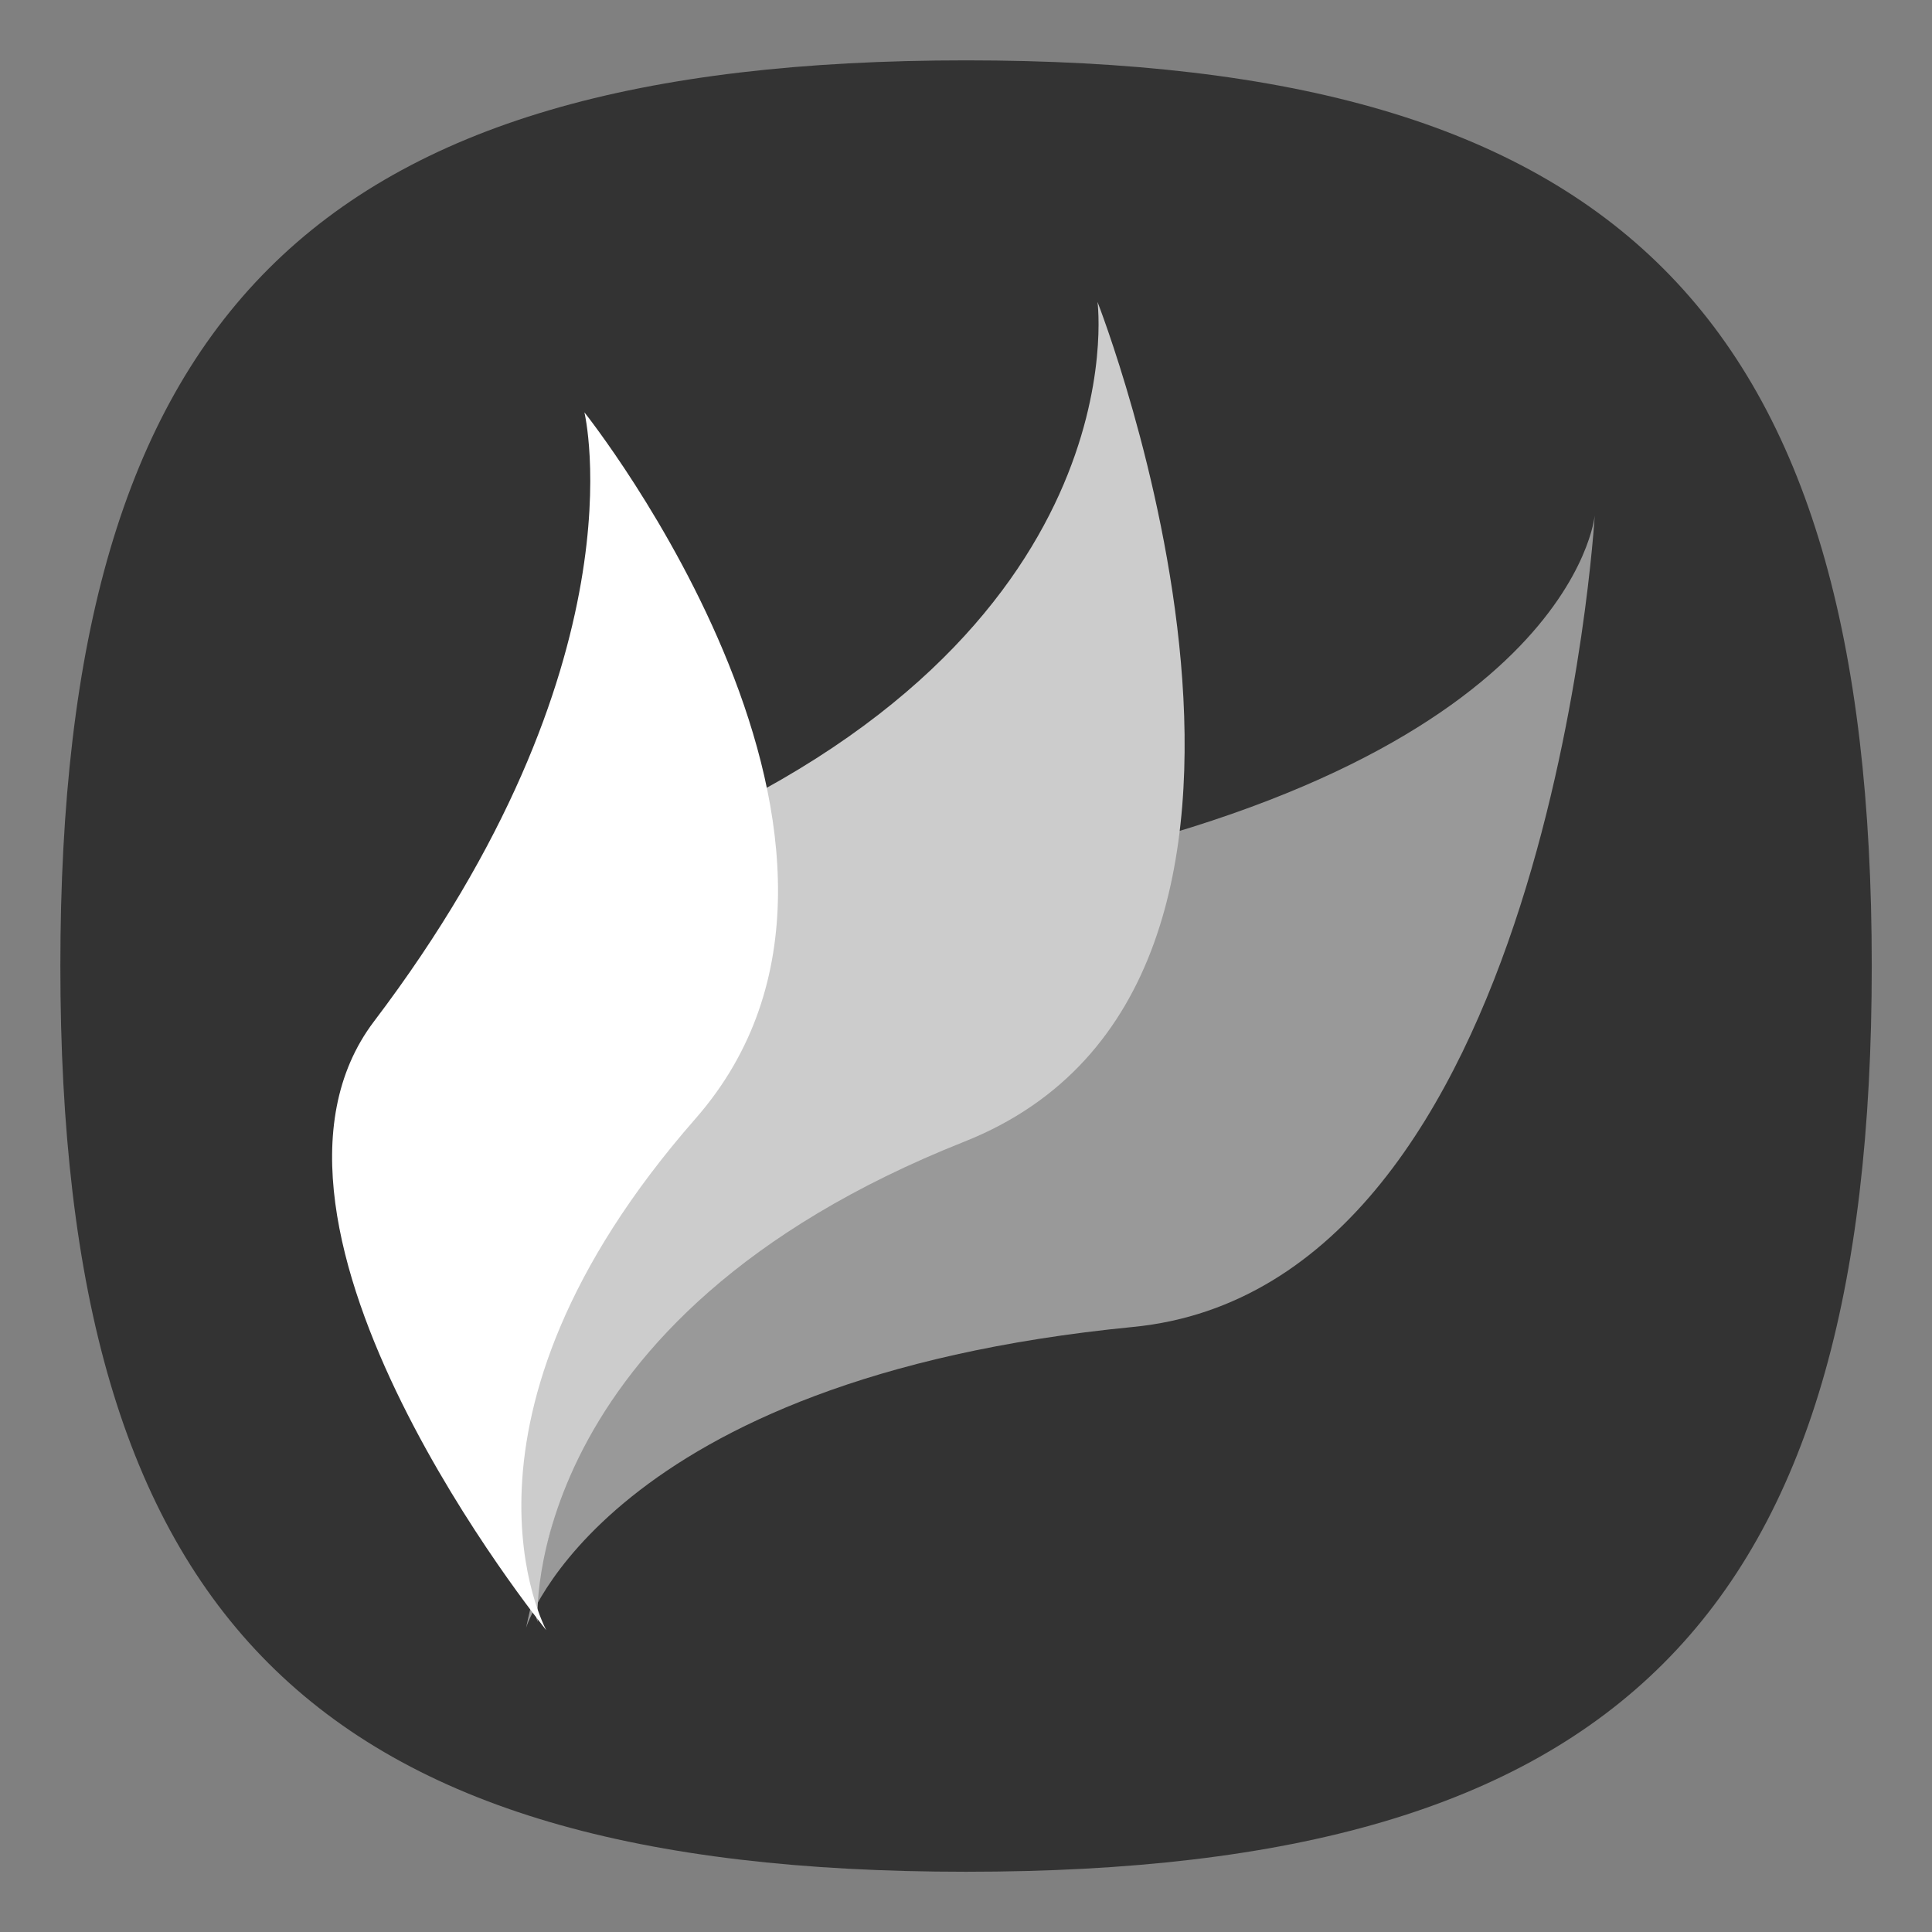 <?xml version="1.0" encoding="UTF-8" standalone="no"?>
<!-- Created with Inkscape (http://www.inkscape.org/) -->

<svg
   width="64"
   height="64"
   viewBox="0 0 16.933 16.933"
   version="1.1"
   id="svg5"
   inkscape:version="1.3.2 (091e20ef0f, 2023-11-25, custom)"
   sodipodi:docname="flameshot.svg"
   xmlns:inkscape="http://www.inkscape.org/namespaces/inkscape"
   xmlns:sodipodi="http://sodipodi.sourceforge.net/DTD/sodipodi-0.dtd"
   xmlns="http://www.w3.org/2000/svg"
   xmlns:svg="http://www.w3.org/2000/svg">
  <rect x="0" y="0" width="16.933" height="16.933" fill="#808080" stroke="none"/>
  <sodipodi:namedview
     id="namedview7"
     pagecolor="#ffffff"
     bordercolor="#666666"
     borderopacity="1.0"
     inkscape:pageshadow="2"
     inkscape:pageopacity="0.0"
     inkscape:pagecheckerboard="0"
     inkscape:document-units="px"
     showgrid="false"
     units="px"
     height="48px"
     inkscape:zoom="11.313708"
     inkscape:cx="34.427263"
     inkscape:cy="38.62571"
     inkscape:window-width="1908"
     inkscape:window-height="509"
     inkscape:window-x="0"
     inkscape:window-y="0"
     inkscape:window-maximized="1"
     inkscape:current-layer="svg5"
     inkscape:lockguides="true"
     inkscape:showpageshadow="0"
     inkscape:deskcolor="#505050" />
  <defs
     id="defs2" />
  <path
     id="path1039-3"
     style="fill:#333333;fill-opacity:1;stroke-width:0.529;stroke-linecap:round;stroke-linejoin:round"
     d="m 8.467,0.529 c -5.715,0 -7.938,2.222 -7.938,7.938 0,5.715 2.222,7.938 7.938,7.938 5.715,0 7.938,-2.223 7.938,-7.938 0,-5.715 -2.223,-7.938 -7.938,-7.938 z" />
  <path
     id="path18"
     style="fill:#999999;fill-opacity:1;stroke-width:0.269"
     d="m 13.977,4.518 c 0,0 -0.192,2.179 -5.19,3.144 -2.938,0.567 -4.176,6.604 -4.176,6.604 0,0 0.691,-2.183 5.32,-2.636 C 13.584,11.273 13.977,4.518 13.977,4.518 Z" />
  <path
     id="path20"
     style="fill:#cccccc;fill-opacity:1;stroke-width:0.269"
     d="m 9.619,2.646 c 0,0 0.388,2.925 -3.847,4.719 C 3.285,8.418 4.711,14.215 4.711,14.215 c 0,0 -0.174,-2.655 3.741,-4.209 C 11.957,8.614 9.619,2.646 9.619,2.646 Z" />
  <path
     id="path22"
     style="fill:#ffffff;fill-opacity:1;stroke-width:0.269"
     d="m 5.122,3.614 c 0,0 0.535,2.201 -1.844,5.338 -1.364,1.8 1.51,5.336 1.51,5.336 0,0 -1.009,-1.84 1.308,-4.484 C 8.17,7.436 5.122,3.614 5.122,3.614 Z" />
</svg>
